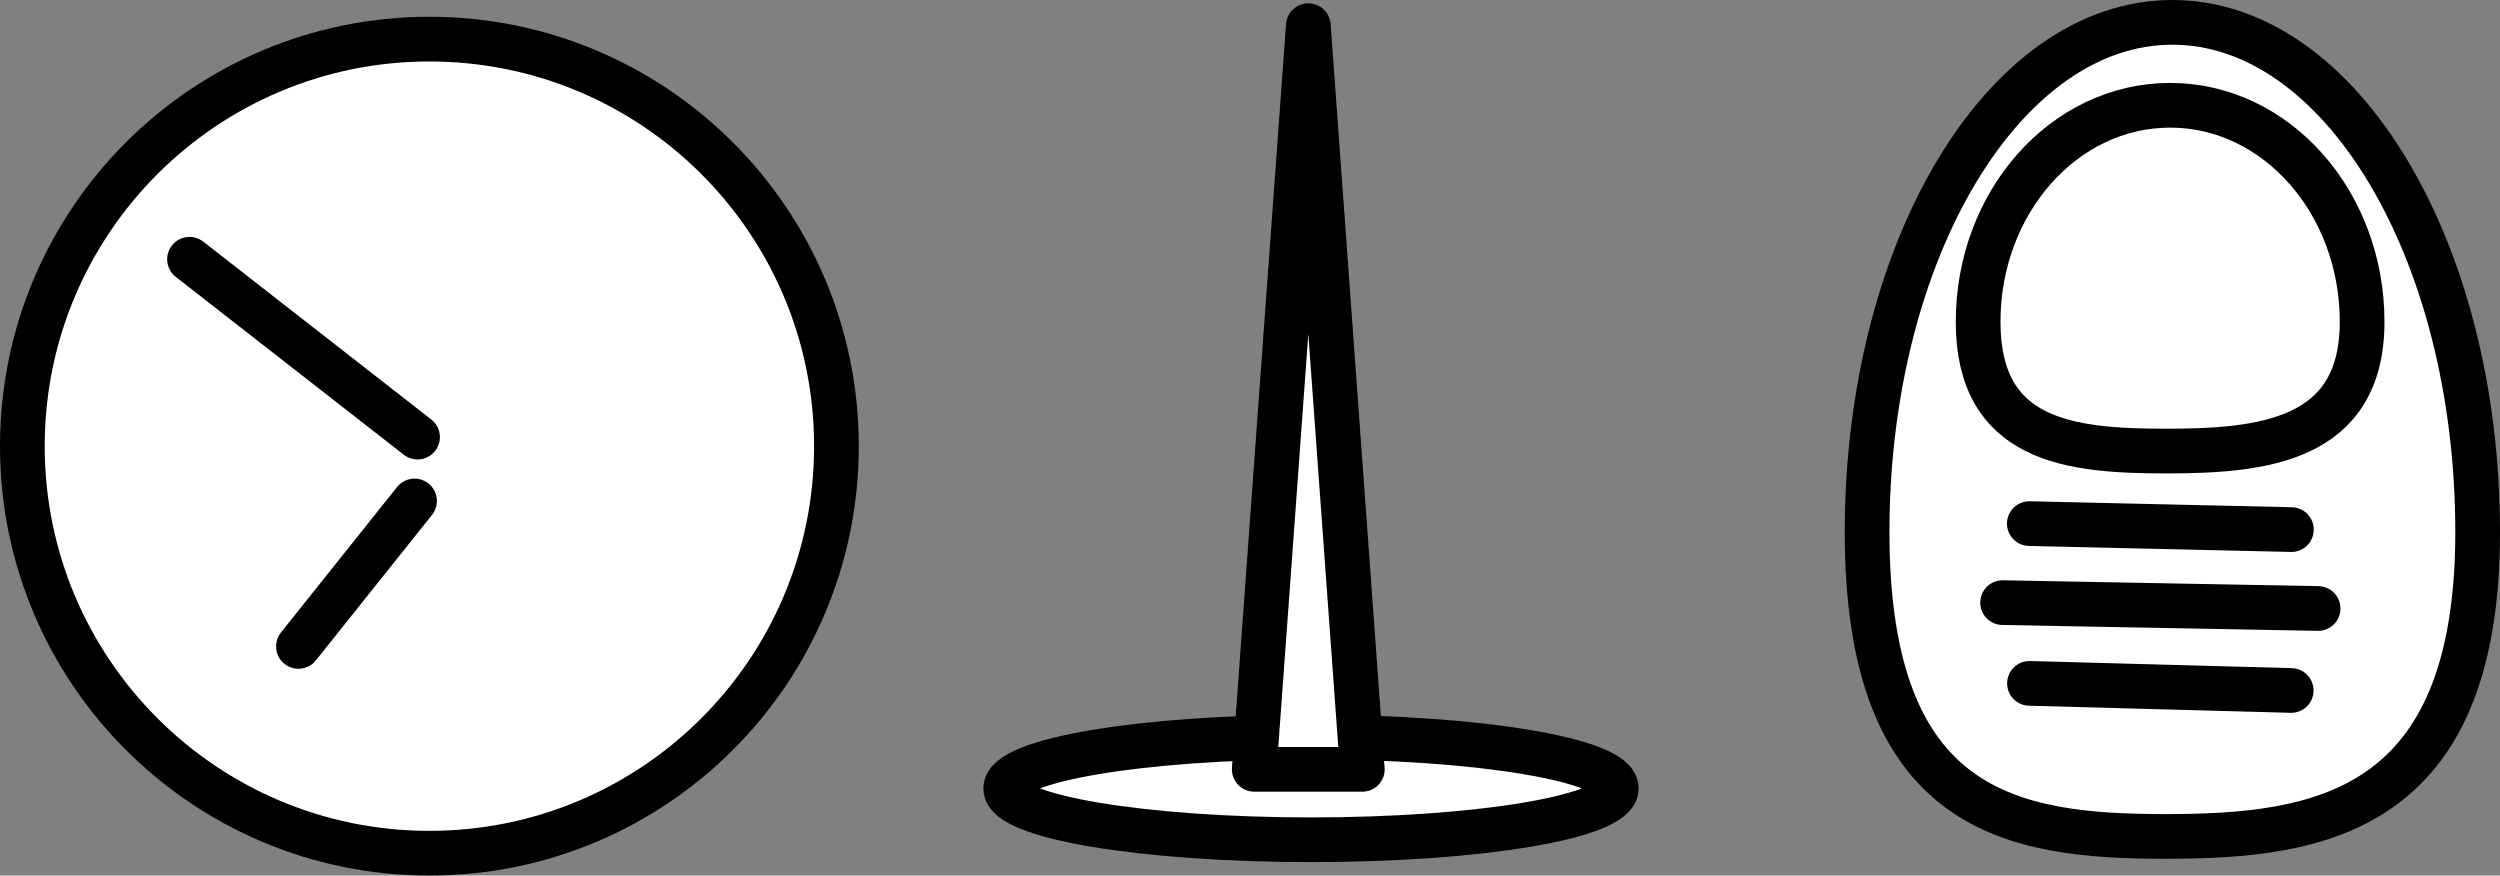 <?xml version="1.0" encoding="UTF-8" standalone="no"?>
<!DOCTYPE svg PUBLIC "-//W3C//DTD SVG 1.1//EN" "http://www.w3.org/Graphics/SVG/1.1/DTD/svg11.dtd">
<!-- Created with Vectornator (http://vectornator.io/) -->
<svg height="100%" stroke-miterlimit="10" style="fill-rule:nonzero;clip-rule:evenodd;stroke-linecap:round;stroke-linejoin:round;" version="1.1" viewBox="332.835 201.009 284.779 99.736" width="100%" xml:space="preserve" xmlns="http://www.w3.org/2000/svg" xmlns:vectornator="http://vectornator.io" xmlns:xlink="http://www.w3.org/1999/xlink">
<rect x="332.835" y="201.009" width="284.779" height="99.736" fill="#808080" stroke="none"/>
<defs/>
<clipPath id="ArtboardFrame">
<rect height="99.736" width="284.779" x="332.835" y="201.009"/>
</clipPath>
<g clip-path="url(#ArtboardFrame)" id="Layer" vectornator:layerName="Layer">
<g opacity="1" vectornator:layerName="Grupo 12">
<g opacity="1" vectornator:layerName="Grupo 6">
<path d="M482.173 284.968C501.379 284.968 516.948 287.587 516.948 290.817C516.948 294.048 501.379 296.667 482.173 296.667C462.968 296.667 447.399 294.048 447.399 290.817C447.399 287.587 462.968 284.968 482.173 284.968Z" fill="#ffffff" fill-rule="nonzero" opacity="1" stroke="#000000" stroke-linecap="butt" stroke-linejoin="round" stroke-width="5.092" vectornator:layerName="Óvalo 1"/>
<path d="M481.87 203.934L478.789 246.289L475.708 288.644L481.863 288.645L488.019 288.646L484.945 246.29L481.87 203.934Z" fill="#ffffff" fill-rule="nonzero" opacity="1" stroke="#000000" stroke-linecap="butt" stroke-linejoin="round" stroke-width="5.092" vectornator:layerName="Estrella 1"/>
</g>
<path d="M381.747 205.466C407.355 205.466 428.114 226.225 428.114 251.832C428.114 277.44 407.355 298.199 381.747 298.199C356.14 298.199 335.381 277.44 335.381 251.832C335.381 226.225 356.14 205.466 381.747 205.466Z" fill="#ffffff" fill-rule="nonzero" opacity="0.998" stroke="#000000" stroke-linecap="butt" stroke-linejoin="round" stroke-width="5.092" vectornator:layerName="Óvalo 2"/>
<path d="M380.398 250.802L354.422 230.541" fill="none" opacity="0.998" stroke="#000000" stroke-linecap="butt" stroke-linejoin="round" stroke-width="5.092" vectornator:layerName="Línea 1"/>
<path d="M380.056 258.074L366.829 274.644" fill="none" opacity="0.998" stroke="#000000" stroke-linecap="butt" stroke-linejoin="round" stroke-width="5.092" vectornator:layerName="Línea 2"/>
<g opacity="1" vectornator:layerName="Grupo 9">
<path d="M580.294 203.555C599.499 203.555 615.068 229.555 615.068 261.628C615.068 293.701 596.909 296.287 579.521 296.287C562.134 296.287 545.519 293.701 545.519 261.628C545.519 229.555 561.088 203.555 580.294 203.555Z" fill="#ffffff" fill-rule="nonzero" opacity="1" stroke="#000000" stroke-linecap="butt" stroke-linejoin="round" stroke-width="5.092" vectornator:layerName="Óvalo 2"/>
<path d="M580.037 213.001C592.116 213.001 601.907 224.045 601.907 237.668C601.907 251.291 590.486 252.39 579.552 252.39C568.617 252.39 558.167 251.291 558.167 237.668C558.167 224.045 567.959 213.001 580.037 213.001Z" fill="#ffffff" fill-rule="nonzero" opacity="1" stroke="#000000" stroke-linecap="butt" stroke-linejoin="round" stroke-width="5.092" vectornator:layerName="Óvalo 1"/>
<g opacity="1" vectornator:layerName="Grupo 8">
<path d="M593.851 261.336L563.998 260.654" fill="none" opacity="1" stroke="#000000" stroke-linecap="butt" stroke-linejoin="round" stroke-width="5.092" vectornator:layerName="Línea 1"/>
<path d="M596.895 270.324L560.954 269.655" fill="none" opacity="1" stroke="#000000" stroke-linecap="butt" stroke-linejoin="round" stroke-width="5.092" vectornator:layerName="Línea 2"/>
<path d="M593.831 279.662L564.017 278.852" fill="none" opacity="1" stroke="#000000" stroke-linecap="butt" stroke-linejoin="round" stroke-width="5.092" vectornator:layerName="Línea 3"/>
</g>
</g>
</g>
</g>
</svg>
